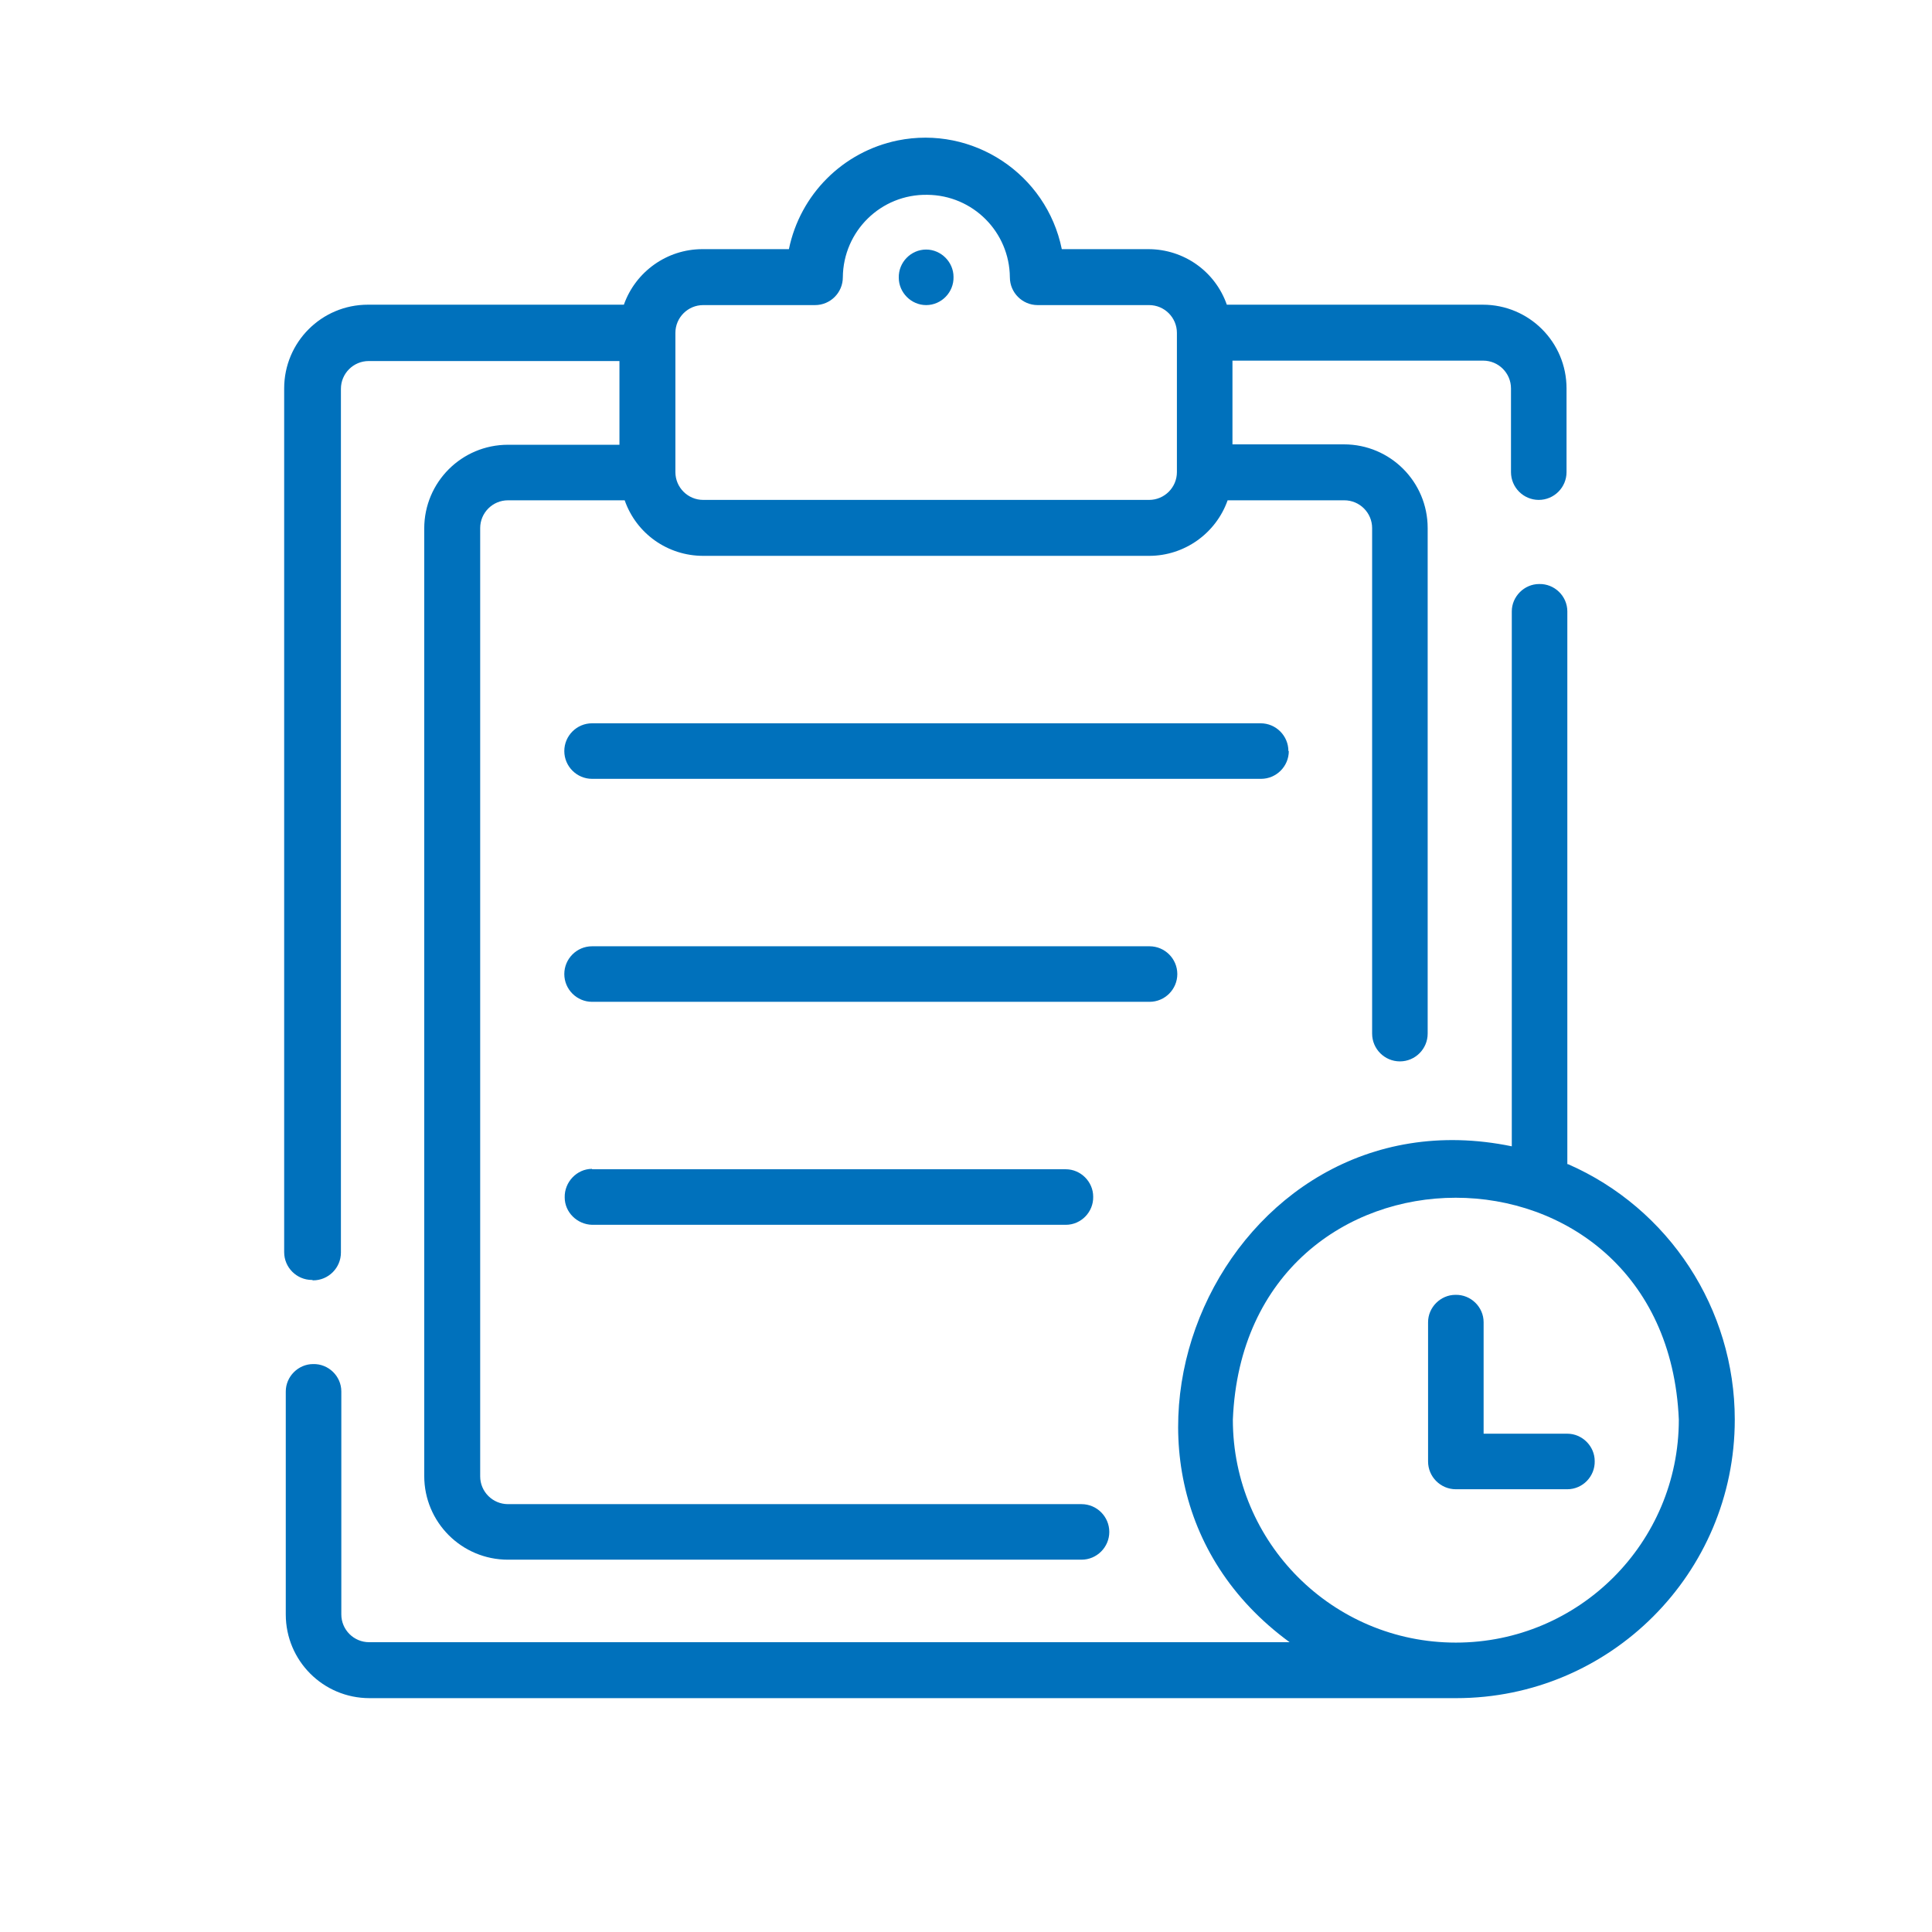 <?xml version="1.0" encoding="UTF-8"?>
<svg xmlns="http://www.w3.org/2000/svg" version="1.1" viewBox="0 0 48 48">
  <!-- Generator: Adobe Illustrator 29.4.0, SVG Export Plug-In . SVG Version: 2.1.0 Build 152)  -->
  <defs>
    <style>
      .st0 {
        fill: #0071bc;
      }

      .st1 {
        display: none;
      }
    </style>
  </defs>
  <g id="R_x26_D_Excellence" class="st1">
    <path class="st0" d="M43.36,33.38l-1-.27c-.13-.4-.29-.79-.49-1.17l.52-.9c.27-.47.19-1.05-.19-1.44l-.84-.84c1.87-2.69,2.88-5.88,2.88-9.23,0-4.33-1.69-8.4-4.75-11.46-5.62-5.62-14.37-6.24-20.68-1.86l-.84-.84c-.38-.38-.96-.46-1.44-.19l-.9.52c-.38-.19-.77-.36-1.17-.48l-.27-1c-.14-.53-.6-.88-1.15-.88h-2.02c-.55,0-1.01.35-1.15.88l-.27,1c-.4.13-.79.29-1.17.48l-.9-.52c-.47-.27-1.05-.2-1.44.19l-1.43,1.43c-.38.39-.46.96-.19,1.44l.52.9c-.19.38-.36.77-.48,1.17l-1,.27c-.53.14-.88.61-.88,1.15v2.02c0,.54.35,1.01.88,1.15l1,.27c.13.4.29.79.49,1.17l-.52.9c-.27.47-.2,1.05.19,1.44l1.43,1.43c.39.39.97.46,1.44.19l.9-.52c.37.19.76.35,1.17.48l.27,1c.14.53.6.89,1.15.89h1.03c.4,2.48,1.38,4.89,2.94,7l-5.26,5.26c-.27-.15-.57-.23-.89-.23h0c-.49,0-.95.19-1.29.53l-4.39,4.39c-.71.71-.71,1.87,0,2.59l2.74,2.74c.36.36.82.53,1.29.53s.94-.18,1.29-.53l4.39-4.39c.35-.35.54-.81.53-1.3,0-.32-.08-.62-.23-.89l5.26-5.26c2.11,1.56,4.52,2.54,7,2.94v1.03c0,.55.36,1.01.88,1.15l1,.27c.13.4.29.8.48,1.17l-.52.9c-.28.47-.2,1.05.19,1.44l1.43,1.43c.38.38.96.46,1.44.19l.9-.52c.38.19.77.36,1.17.49l.27,1c.14.53.6.88,1.15.88h2.02c.55,0,1.01-.35,1.15-.88l.27-1c.41-.13.8-.29,1.17-.48l.9.52c.47.27,1.05.2,1.44-.19l1.43-1.43c.38-.39.46-.96.19-1.44l-.52-.9c.19-.38.36-.77.49-1.17l1-.27c.53-.14.88-.6.88-1.15v-2.02c0-.55-.35-1.01-.88-1.15h0ZM11.03,21.16c-.09,0-.17-.06-.19-.15l-.34-1.27c-.05-.17-.18-.3-.34-.35-.52-.15-1.02-.35-1.48-.61-.15-.09-.34-.08-.49,0l-1.14.66c-.08.05-.17.04-.24-.03l-1.43-1.43c-.07-.07-.08-.16-.03-.24l.66-1.14c.09-.15.09-.34,0-.49-.26-.47-.47-.97-.61-1.48-.05-.17-.18-.3-.35-.34l-1.27-.34c-.09-.03-.15-.1-.15-.19v-2.02c0-.1.06-.17.15-.2l1.27-.34c.17-.05.3-.18.35-.34.15-.51.35-1.01.61-1.48.09-.15.08-.34,0-.49l-.66-1.14c-.05-.08-.03-.18.03-.24l1.43-1.43c.07-.07.16-.08.24-.03l1.14.66c.15.09.34.09.49,0,.47-.26.97-.47,1.48-.61.17-.05.3-.18.34-.35l.34-1.27c.02-.09.1-.15.19-.15h2.02c.1,0,.17.06.19.15l.34,1.27c.05.17.18.3.34.35.51.14,1.01.35,1.48.61.15.08.34.08.49,0l1.13-.65c.08-.05.18-.04.24.03l.74.74c-.49.39-.97.81-1.42,1.27-.43.43-.82.87-1.19,1.33-.89-.9-2.08-1.4-3.36-1.4-2.61,0-4.73,2.12-4.73,4.73,0,1.35.58,2.64,1.59,3.54.86.76,1.95,1.18,3.09,1.19-.16,1.22-.17,2.46-.05,3.68h-.9,0ZM12.14,16.48c-.95.02-1.87-.31-2.59-.94-.8-.71-1.26-1.73-1.26-2.8,0-2.06,1.68-3.74,3.74-3.74,1.06,0,2.05.44,2.76,1.21-1.35,1.91-2.23,4.05-2.65,6.27h0ZM17.29,8.78c2.97-2.97,6.86-4.45,10.76-4.45s7.79,1.48,10.76,4.45c5.93,5.93,5.93,15.58,0,21.51-5.93,5.93-15.58,5.93-21.51,0-5.93-5.93-5.93-15.58,0-21.51h0ZM38.58,35.54c0,2.06-1.68,3.74-3.74,3.74-1.07,0-2.09-.46-2.8-1.26-.63-.71-.97-1.64-.94-2.59,2.21-.42,4.36-1.31,6.27-2.65.77.71,1.21,1.69,1.21,2.76ZM12.18,39.33l-4.39,4.39c-.33.33-.86.33-1.19,0l-2.74-2.74c-.33-.33-.33-.86,0-1.19l4.39-4.39c.16-.16.37-.24.59-.24h0c.22,0,.43.09.59.24l2.74,2.74c.16.16.24.37.24.59,0,.23-.09.44-.24.59h0ZM12.53,37.09l-2.04-2.04,5.12-5.12c.31.37.63.72.97,1.06.34.34.7.67,1.06.97l-5.12,5.13h0ZM43.25,36.55c0,.1-.05.17-.15.19l-1.27.34c-.17.05-.3.18-.35.34-.15.51-.35,1.01-.61,1.48-.09.15-.08.34,0,.49l.66,1.14c.05.08.03.18-.03.24l-1.43,1.43c-.07.07-.16.08-.24.03l-1.14-.66c-.15-.09-.34-.09-.49,0-.46.26-.96.46-1.48.61-.17.05-.3.18-.34.35l-.34,1.27c-.02.09-.1.15-.19.15h-2.02c-.1,0-.17-.06-.19-.15l-.34-1.27c-.05-.17-.18-.3-.34-.35-.51-.14-1.01-.35-1.48-.61-.15-.09-.34-.08-.49,0l-1.14.66c-.08.05-.18.04-.24-.03l-1.43-1.43c-.07-.07-.08-.16-.03-.24l.66-1.14c.09-.15.09-.34,0-.49-.26-.46-.46-.96-.61-1.48-.05-.17-.18-.3-.35-.34l-1.27-.34c-.09-.02-.15-.1-.15-.19v-.9c.54.05,1.08.08,1.62.08.69,0,1.38-.04,2.07-.13.01,1.13.43,2.23,1.19,3.09.9,1.01,2.19,1.59,3.54,1.59,2.61,0,4.73-2.12,4.73-4.73,0-1.28-.5-2.48-1.4-3.36.46-.37.9-.76,1.33-1.19.45-.45.88-.93,1.27-1.42l.74.74c.07.07.08.16.03.24l-.66,1.13c-.09.15-.09.34,0,.49.26.47.47.97.61,1.48.05.17.18.3.35.34l1.27.34c.09.02.15.1.15.19v2.02h0ZM28.04,32.11c6.93,0,12.57-5.64,12.57-12.57s-5.64-12.57-12.57-12.57-12.57,5.64-12.57,12.57,5.64,12.57,12.57,12.57h0ZM28.04,7.96c6.39,0,11.58,5.2,11.58,11.58s-5.2,11.58-11.58,11.58-11.58-5.2-11.58-11.58,5.2-11.58,11.58-11.58h0ZM28.04,12.34c-3.14,0-5.69,2.55-5.69,5.69,0,1.66.67,2.65,1.31,3.6.58.86,1.13,1.68,1.25,3.03v1.78c0,.55.32,1.02.79,1.23v.66c0,.76.62,1.38,1.38,1.38h1.92c.76,0,1.38-.62,1.38-1.38v-.66c.46-.22.79-.69.79-1.24v-1.74s0-.01,0-.02c.12-1.36.67-2.18,1.25-3.05.64-.96,1.31-1.95,1.31-3.6,0-3.13-2.55-5.69-5.69-5.69h0ZM28.41,24.14h-.73s0-4.26,0-4.26c.12,0,.24.01.36.01h.01c.12,0,.24,0,.36-.01v4.26ZM30.18,25.13v1.31c0,.2-.17.38-.37.38h-3.52c-.2,0-.38-.17-.38-.38v-1.31h4.27ZM29,28.72h-1.92c-.21,0-.39-.18-.39-.39v-.53h2.7v.53c0,.22-.18.39-.39.39h0ZM31.6,21.08c-.54.8-1.14,1.7-1.36,3.06h-.84s0-4.4,0-4.4c.76-.17,1.38-.49,1.76-.91.34-.37.49-.82.45-1.3-.07-.77-.53-1.41-1.16-1.6-.37-.11-.72-.06-1.01.15-.55.38-.87,1.28-1,2.8-.13.01-.26.02-.4.02-.13,0-.27,0-.4-.02-.13-1.53-.46-2.42-1-2.8-.3-.21-.65-.26-1.01-.15-.63.19-1.09.83-1.16,1.6-.04.48.12.93.45,1.3.38.42,1,.73,1.76.91v4.4h-.84c-.21-1.36-.82-2.26-1.36-3.06-.61-.91-1.14-1.7-1.14-3.05,0-2.59,2.11-4.7,4.7-4.7s4.7,2.11,4.7,4.7c0,1.35-.53,2.14-1.14,3.05h0ZM29.45,18.7c.16-1.42.46-1.74.56-1.81.02-.01.04-.03.08-.03.02,0,.05,0,.08.01.24.07.42.37.45.73.02.21-.05.39-.2.55-.2.22-.55.41-.98.54h0ZM26.63,18.7c-.43-.13-.77-.31-.98-.54-.15-.17-.22-.34-.2-.55.03-.36.22-.66.45-.73.04-.01.06-.01.09-.01.04,0,.06.01.08.03.1.07.4.39.56,1.81h0ZM27.55,11.13v-1.27c0-.27.22-.49.49-.49s.49.22.49.49v1.27c0,.27-.22.49-.49.49s-.49-.22-.49-.49ZM23.53,11.2c-.14-.24-.06-.54.18-.68.24-.14.54-.06.68.18l.64,1.1c.14.24.06.54-.18.68-.08.04-.16.07-.25.07-.17,0-.34-.09-.43-.25l-.64-1.1ZM20.54,13.69c.14-.24.44-.32.68-.18l1.1.64c.24.14.32.44.18.68-.09.16-.26.25-.43.25-.08,0-.17-.02-.25-.07l-1.1-.64c-.24-.14-.32-.44-.18-.68h0ZM19.87,18.52c-.27,0-.49-.22-.49-.49s.22-.49.49-.49h1.27c.27,0,.49.22.49.49s-.22.49-.49.49h-1.27ZM31.06,11.81l.64-1.1c.14-.24.44-.32.68-.18.24.14.32.44.18.68l-.64,1.1c-.09.16-.26.25-.43.25-.08,0-.17-.02-.25-.07-.24-.14-.32-.44-.18-.68h0ZM33.58,14.83c-.14-.24-.06-.54.18-.68l1.1-.64c.24-.14.54-.06.68.18.14.24.06.54-.18.68l-1.1.64c-.08.04-.16.07-.25.07-.17,0-.34-.09-.43-.25h0ZM34.94,17.53h1.27c.27,0,.49.22.49.49s-.22.49-.49.49h-1.27c-.27,0-.49-.22-.49-.49s.22-.49.49-.49Z"/>
  </g>
  <g id="Global_Presence" class="st1">
    <path class="st0" d="M11.83,26.57c-1.56-1.48-7.8-1.96-9.68-2.07-.25-.01-.5.07-.68.25-.18.17-.29.41-.29.66v16.39c0,.5.41.91.91.91h5.46c.39,0,.74-.26.87-.63.13-.41,3.27-10.04,3.68-14.78.03-.28-.08-.55-.28-.74ZM6.9,40.89h-3.89v-14.51c2.93.23,6.09.73,7.24,1.29-.48,3.99-2.67,11.08-3.35,13.22Z"/>
    <path class="st0" d="M44.81,37.75c-1.26-2.53-4.07-3.82-6.81-3.13l-6.98,1.75c-.49.12-.78.62-.66,1.1s.6.78,1.1.66l6.98-1.74c1.59-.39,3.21.16,4.22,1.38l-9.03,4.11c-7.66,3.14-7.93,3.04-11.21,1.8l-13.66-4.55c-.48-.16-.99.1-1.15.58-.16.48.1.99.58,1.15l13.63,4.54c1.53.58,2.59.91,3.77.91,1.85,0,4.01-.81,8.76-2.76l10.02-4.55c.22-.1.4-.29.48-.52.08-.23.07-.49-.04-.71Z"/>
    <path class="st0" d="M27.8,31.81l-16.39-3.64c-.49-.1-.98.2-1.09.69-.11.49.2.98.69,1.09l16.37,3.64c2.02.5,2.83,1.3,2.94,2.96l-1.75.44c-.65.16-1.34.18-2,.05l-7.9-1.58c-.47-.1-.97.22-1.07.71-.1.49.22.97.72,1.07l7.9,1.58c.41.08.83.12,1.25.12.52,0,1.04-.06,1.54-.19l2.45-.61c.41-.1.69-.47.69-.88v-.29c0-2.81-1.34-4.4-4.36-5.16Z"/>
    <path class="st0" d="M27.6,2.64c-.5,0-.91.41-.91.91v25.5c0,.5.41.91.91.91s.91-.41.91-.91V3.55c0-.5-.41-.91-.91-.91Z"/>
    <path class="st0" d="M43.99,19.03H11.2c-.5,0-.91.41-.91.91s.41.91.91.91h32.79c.5,0,.91-.41.91-.91s-.41-.91-.91-.91Z"/>
    <path class="st0" d="M41.26,9.92H13.94c-.5,0-.91.41-.91.91s.41.91.91.91h27.32c.5,0,.91-.41.91-.91s-.41-.91-.91-.91Z"/>
    <path class="st0" d="M41.26,28.14h-13.66c-.5,0-.91.41-.91.91s.41.91.91.91h13.66c.5,0,.91-.41.91-.91s-.41-.91-.91-.91Z"/>
    <path class="st0" d="M27.6,2.64c-9.54,0-17.31,7.76-17.31,17.31,0,1.19.12,2.38.37,3.56.1.49.6.81,1.08.7.49-.1.81-.58.7-1.08-.22-1.05-.33-2.12-.33-3.18,0-8.54,6.95-15.49,15.49-15.49s15.48,6.95,15.48,15.48c0,4.23-1.68,8.18-4.74,11.13-.36.35-.37.93-.02,1.29.18.19.42.28.65.28s.46-.09.63-.26c3.41-3.3,5.29-7.71,5.29-12.44,0-9.54-7.76-17.31-17.31-17.31Z"/>
    <path class="st0" d="M27.6,2.64c-5.62,0-10.02,7.6-10.02,17.31,0,2.59.33,5.09.97,7.44.13.48.63.77,1.12.64.49-.13.77-.63.64-1.12-.6-2.2-.9-4.54-.9-6.96,0-8.39,3.75-15.48,8.2-15.48s8.2,7.09,8.2,15.48c0,4.6-1.1,8.94-3.03,11.93-.28.42-.15.99.27,1.26.15.1.32.15.49.15.3,0,.59-.15.77-.42,2.11-3.27,3.32-7.97,3.32-12.91,0-9.7-4.4-17.31-10.02-17.31Z"/>
  </g>
  <g id="Layer_3" class="st1">
    <path class="st0" d="M42.05,27.16c-1.43,7.16-7.03,12.77-14.19,14.19-.04,0-.08.01-.13.01-.36,0-.65-.29-.65-.65,0-.31.22-.57.52-.63,6.66-1.3,11.87-6.51,13.17-13.17.08-.35.43-.57.77-.49.33.08.55.4.49.74h0ZM21.07,40.08c-6.66-1.3-11.87-6.51-13.17-13.17-.08-.35-.43-.57-.77-.49-.33.08-.55.4-.49.74,1.43,7.16,7.03,12.76,14.19,14.19.04,0,.08.01.13.01.36,0,.65-.29.65-.65,0-.31-.22-.57-.52-.63h0ZM27.61,7.2c6.66,1.3,11.87,6.51,13.17,13.17.06.3.33.52.63.52.04,0,.08,0,.13-.01.35-.07.58-.41.51-.76-1.43-7.16-7.03-12.76-14.19-14.19-.35-.08-.69.14-.77.49-.08.35.14.69.49.77.01,0,.02,0,.04,0h0ZM7.14,20.88s.08.01.13.01c.31,0,.57-.22.63-.52,1.3-6.66,6.51-11.87,13.17-13.17.35-.06.59-.39.53-.74-.06-.35-.39-.59-.74-.53-.01,0-.02,0-.04,0-7.16,1.43-12.76,7.03-14.19,14.19-.07.35.16.69.51.76,0,0,0,0,0,0ZM24.34,9.92c.36,0,.65-.29.65-.65v-5.03c0-.36-.29-.65-.65-.65s-.65.29-.65.65v5.03c0,.36.29.65.65.65ZM24.34,37.36c-.36,0-.65.29-.65.65v5.03c0,.36.29.65.65.65s.65-.29.65-.65v-5.03c0-.36-.29-.65-.65-.65h0ZM10.62,23.64c0-.36-.29-.65-.65-.65h-5.03c-.36,0-.65.29-.65.65s.29.65.65.65h5.03c.36,0,.65-.29.65-.65ZM43.74,22.99h-5.03c-.36,0-.65.29-.65.65s.29.65.65.65h5.03c.36,0,.65-.29.65-.65s-.29-.65-.65-.65ZM36.93,23.64c0,6.94-5.65,12.59-12.59,12.59s-12.59-5.65-12.59-12.59,5.65-12.59,12.59-12.59,12.59,5.65,12.59,12.59ZM35.64,23.64c0-6.23-5.07-11.3-11.3-11.3s-11.3,5.07-11.3,11.3,5.07,11.3,11.3,11.3,11.3-5.07,11.3-11.3ZM31.93,21.4h.74c.53,0,.98.39,1.05.91.12.88.12,1.77,0,2.65-.07.53-.52.92-1.05.91h-.74c-.16.54-.37,1.05-.64,1.55l.52.52c.38.37.42.96.1,1.38-.53.71-1.17,1.34-1.88,1.88-.42.32-1.01.28-1.38-.1l-.52-.52c-.49.27-1.01.48-1.55.64v.74c0,.53-.39.98-.91,1.05-.88.12-1.77.12-2.65,0-.53-.07-.92-.52-.91-1.05v-.74c-.54-.16-1.06-.37-1.55-.64l-.52.52c-.37.38-.96.42-1.38.1-.71-.53-1.34-1.17-1.88-1.88-.32-.42-.28-1.01.1-1.38l.52-.52c-.27-.49-.48-1.01-.64-1.55h-.73c-.53,0-.98-.39-1.05-.91-.12-.88-.12-1.77,0-2.65.07-.53.52-.92,1.05-.91h.73c.16-.54.37-1.06.64-1.55l-.52-.52c-.38-.37-.42-.96-.1-1.38.53-.71,1.17-1.34,1.88-1.88.42-.32,1.01-.28,1.38.1l.52.52c.49-.27,1.01-.48,1.55-.64v-.73c0-.53.39-.98.91-1.05.88-.12,1.77-.12,2.65,0,.53.07.92.52.91,1.05v.73c.54.16,1.06.37,1.55.64l.52-.52c.37-.38.96-.42,1.38-.1.71.53,1.34,1.17,1.88,1.88.32.42.28,1.01-.1,1.39l-.51.52c.27.49.48,1.01.64,1.55ZM32.45,22.69h-1.02c-.3,0-.56-.21-.63-.51-.17-.74-.46-1.45-.87-2.09-.16-.26-.13-.59.09-.8l.73-.73c-.39-.5-.84-.94-1.34-1.34l-.73.73c-.21.21-.55.25-.8.09-.64-.41-1.35-.7-2.09-.87-.3-.07-.51-.33-.51-.63v-1.02c-.63-.07-1.26-.07-1.89,0v1.02c0,.3-.21.56-.51.63-.74.17-1.45.46-2.09.87-.26.16-.59.13-.8-.09l-.73-.73c-.5.39-.94.84-1.34,1.34l.73.73c.21.21.25.55.09.8-.41.64-.7,1.35-.87,2.09-.07.3-.33.5-.63.51h-1.02c-.07.63-.07,1.26,0,1.89h1.02c.3,0,.56.21.63.51.17.74.46,1.45.87,2.09.16.26.13.59-.09.8l-.73.73c.39.5.84.94,1.34,1.34l.73-.73c.21-.21.55-.25.8-.09.64.41,1.35.7,2.09.87.3.07.51.33.51.63v1.02c.63.07,1.26.07,1.89,0v-1.02c0-.3.21-.56.51-.63.74-.17,1.45-.46,2.09-.87.26-.16.59-.13.8.09l.73.73c.5-.39.94-.84,1.34-1.34l-.73-.73c-.21-.21-.25-.55-.09-.8.41-.64.7-1.35.87-2.09.07-.3.33-.51.63-.51h1.02c.07-.63.07-1.26,0-1.89h0ZM29.48,23.64c0,2.84-2.3,5.14-5.14,5.14s-5.14-2.3-5.14-5.14,2.3-5.14,5.14-5.14h0c2.83,0,5.13,2.3,5.14,5.14ZM28.18,23.64c0-2.12-1.72-3.84-3.84-3.84s-3.84,1.72-3.84,3.84,1.72,3.84,3.84,3.84c2.12,0,3.84-1.72,3.84-3.84Z"/>
  </g>
  <g id="Layer_4">
    <path class="st0" d="M7.78,31.81c.38,0,.69-.31.69-.69V9.66c0-.38.31-.69.69-.69h6.23v2.08h-2.77c-1.15,0-2.08.93-2.08,2.08v23.54c0,1.15.93,2.08,2.08,2.08h14.25c.38,0,.69-.31.69-.69s-.31-.69-.69-.69h-14.25c-.38,0-.69-.31-.69-.69V13.12c0-.38.31-.69.69-.69h2.9c.29.83,1.07,1.38,1.95,1.38h11.08c.88,0,1.66-.56,1.95-1.38h2.9c.38,0,.69.31.69.69v12.56c0,.38.31.69.69.69s.69-.31.69-.69v-12.56c0-1.15-.93-2.08-2.08-2.08h-2.77v-2.08h6.23c.38,0,.69.31.69.69v2.08c0,.38.31.69.69.69s.69-.31.69-.69v-2.08c0-1.15-.93-2.08-2.08-2.08h-6.36c-.29-.83-1.07-1.38-1.95-1.38h-2.15c-.38-1.87-2.21-3.08-4.08-2.7-1.36.28-2.42,1.34-2.7,2.7h-2.15c-.88,0-1.66.56-1.95,1.38h-6.36c-1.15,0-2.08.93-2.08,2.08v21.46c0,.38.31.69.69.69ZM17.48,7.58h2.77c.38,0,.69-.31.69-.69.01-1.15.95-2.07,2.1-2.05,1.13.01,2.04.92,2.05,2.05,0,.38.31.69.69.69h2.77c.38,0,.69.31.69.69v3.46c0,.38-.31.69-.69.69h-11.08c-.38,0-.69-.31-.69-.69v-3.46c0-.38.31-.69.69-.69Z"/>
    <path class="st0" d="M23.01,7.58c.38,0,.69-.32.68-.7,0-.37-.31-.68-.68-.68-.38,0-.69.32-.68.7,0,.37.31.68.68.68Z"/>
    <path class="st0" d="M32.01,18.66c0-.38-.31-.69-.69-.69H14.71c-.38,0-.69.31-.69.69s.31.69.69.69h16.62c.38,0,.69-.31.69-.69Z"/>
    <path class="st0" d="M29.25,24.2c0-.38-.31-.69-.69-.69h-13.85c-.38,0-.69.31-.69.69s.31.69.69.69h13.85c.38,0,.69-.31.69-.69Z"/>
    <path class="st0" d="M14.71,29.04c-.38,0-.69.33-.68.71,0,.37.31.67.68.68h11.77c.38,0,.69-.32.68-.7,0-.37-.31-.68-.68-.68h-11.77Z"/>
    <path class="st0" d="M38.94,28.93v-13.74c0-.38-.32-.69-.7-.68-.37,0-.68.31-.68.68v13.29c-7.16-1.48-11.39,8.03-5.52,12.32H9.17c-.38,0-.69-.31-.69-.69v-5.54c0-.38-.32-.69-.7-.68-.37,0-.68.31-.68.68v5.54c0,1.15.93,2.08,2.08,2.08h27c3.82,0,6.92-3.1,6.92-6.92,0-2.75-1.63-5.25-4.15-6.35ZM36.17,40.81c-3.06,0-5.54-2.48-5.54-5.54.3-7.35,10.77-7.35,11.08,0,0,3.06-2.48,5.54-5.54,5.54Z"/>
    <path class="st0" d="M38.94,35.62h-2.08v-2.77c0-.38-.32-.69-.7-.68-.37,0-.68.31-.68.68v3.46c0,.38.31.69.69.69h2.77c.38,0,.69-.32.68-.7,0-.37-.31-.68-.68-.68Z"/>
  </g>
</svg>